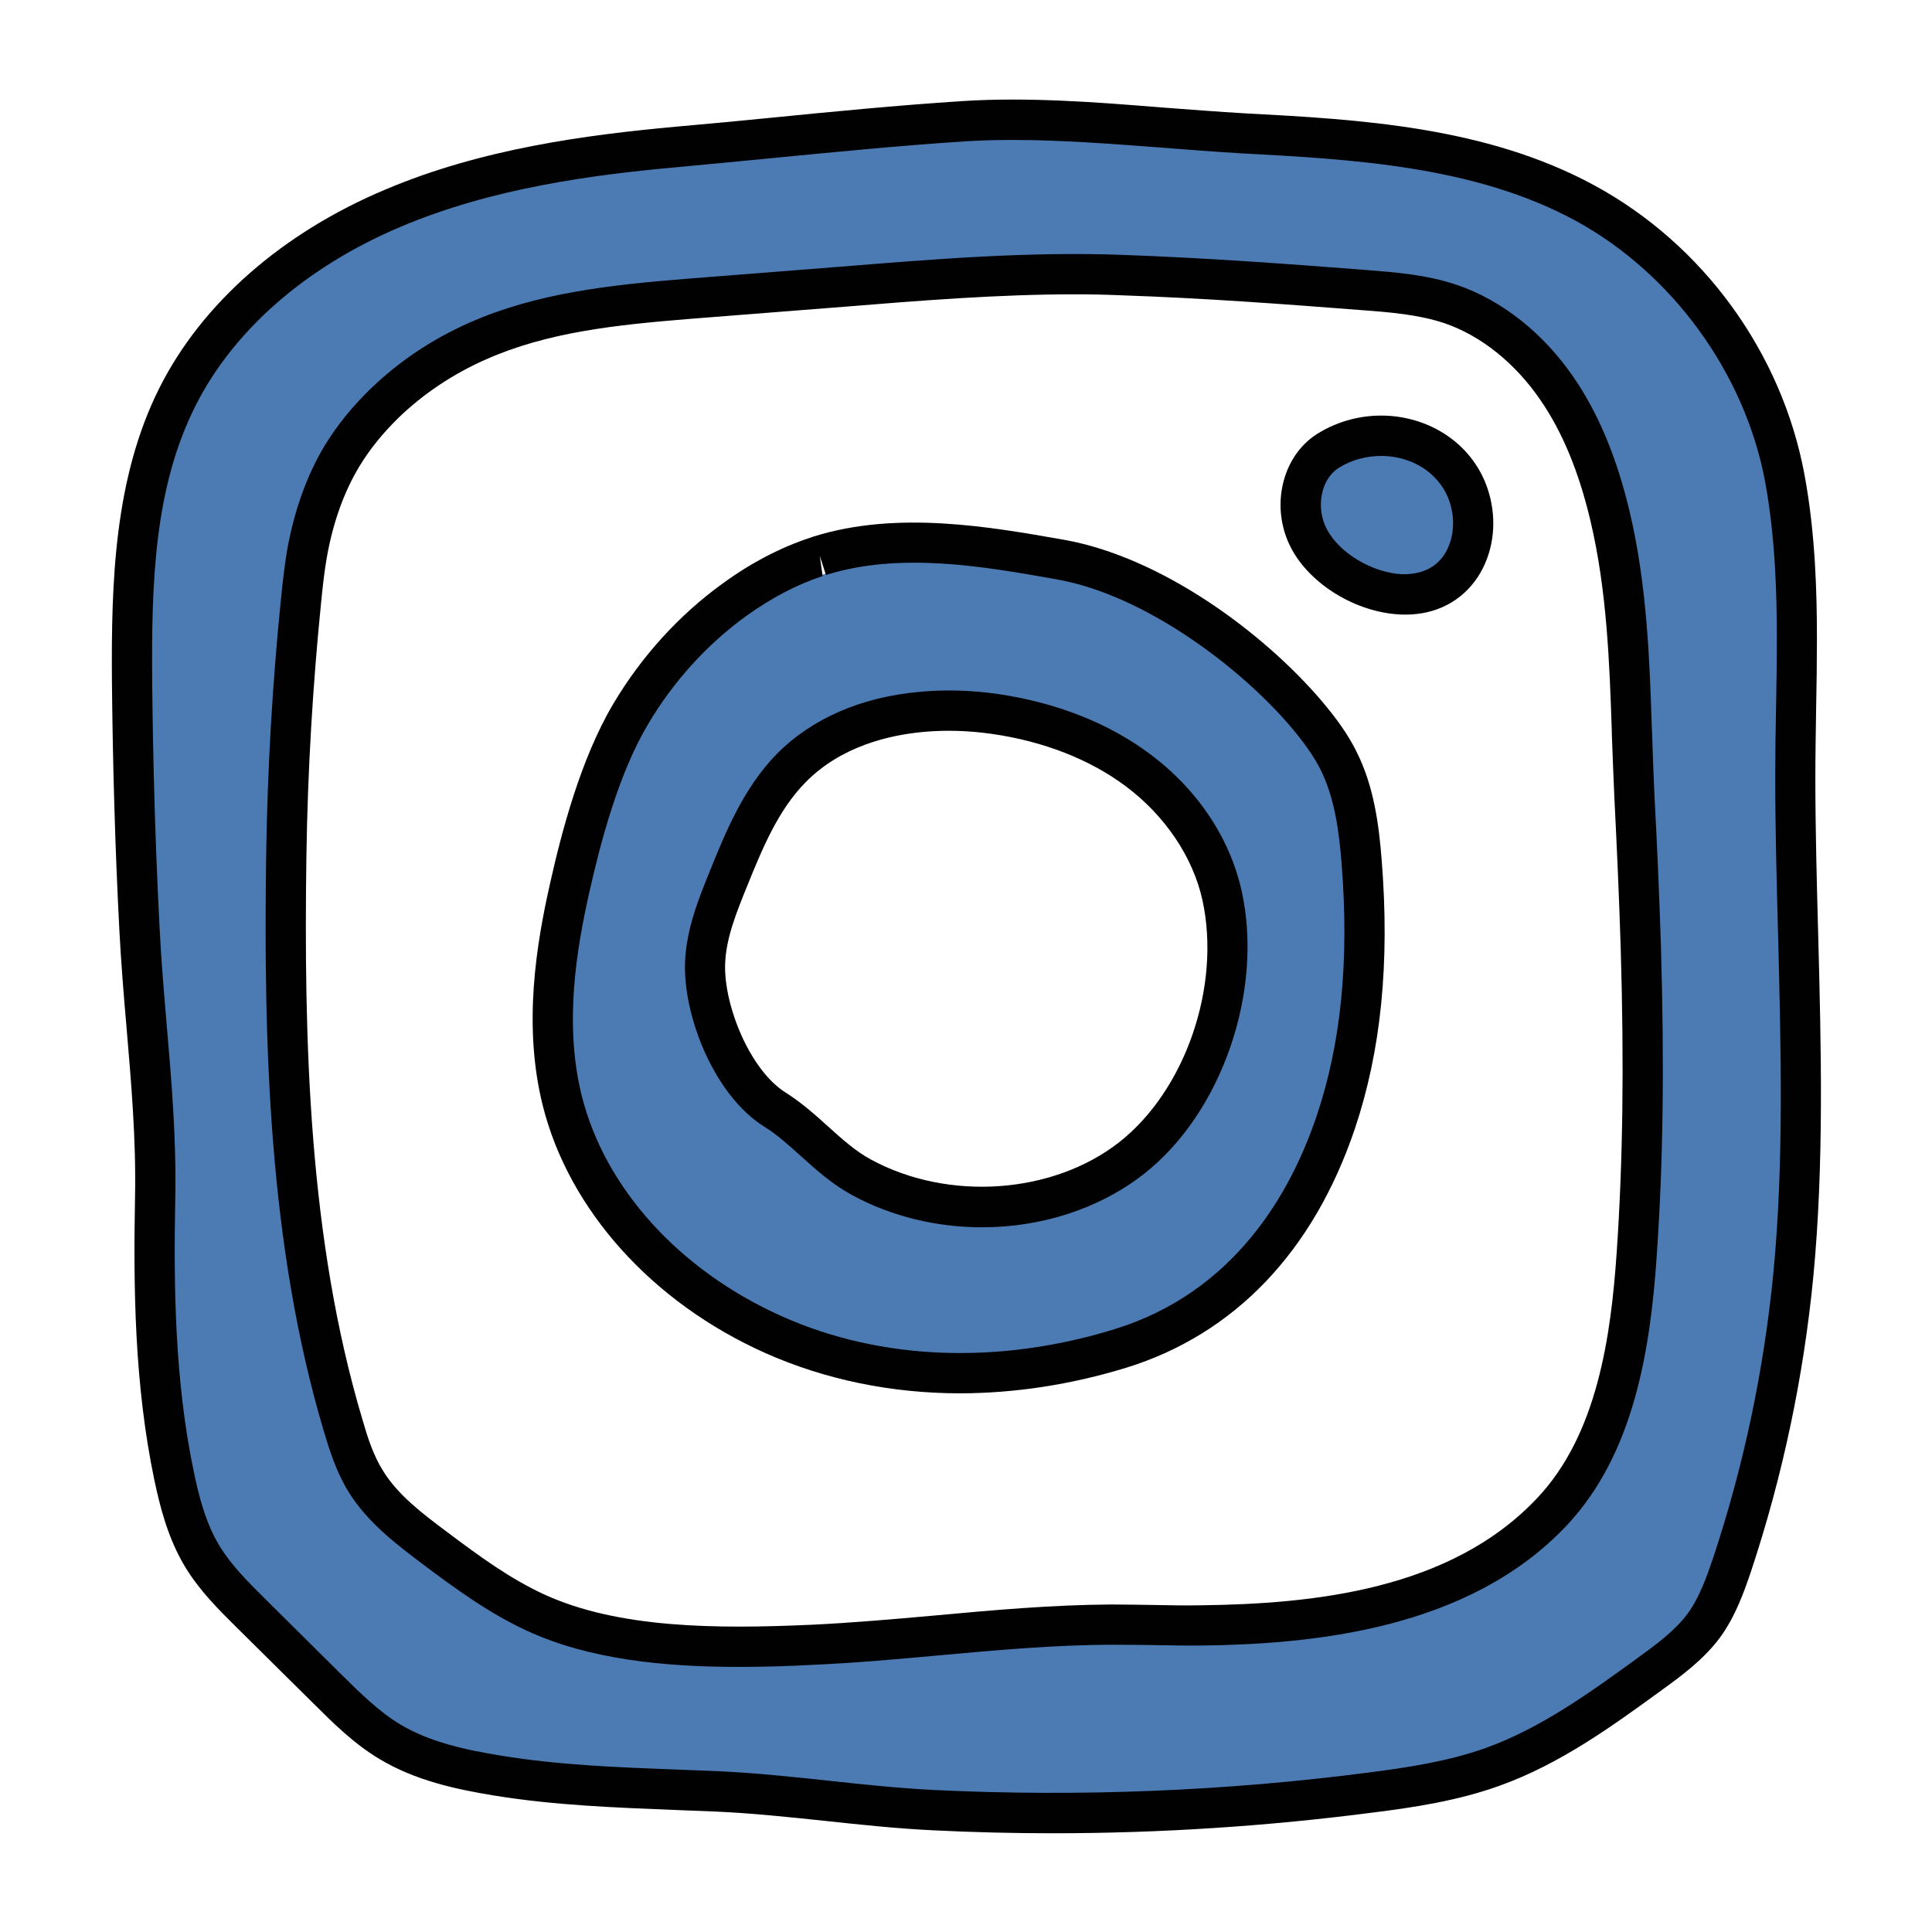<?xml version="1.0" encoding="UTF-8"?>
<svg xmlns="http://www.w3.org/2000/svg" xmlns:xlink="http://www.w3.org/1999/xlink" viewBox="0 0 48 48" width="48px" height="48px">
<g id="surface31351970">
<path style=" stroke:none;fill-rule:nonzero;fill:#4B7BB2;fill-opacity:1;" d="M 18.371 44.754 C 15.602 44.754 13.41 44.801 11.633 43.98 C 10.41 43.418 9.438 42.766 8.434 42.012 C 7.641 41.414 6.207 40.238 5.406 38.934 C 4.926 38.148 4.773 37.312 4.555 36.586 C 3.059 31.539 3.699 26.145 3.273 21.176 C 3.086 18.961 3.438 16.707 3.66 14.512 C 3.707 14.055 3.762 13.594 3.84 13.133 C 4.082 11.719 4.547 10.438 5.223 9.328 C 5.672 8.59 6.234 7.891 6.895 7.25 C 7.883 6.301 9.027 5.531 10.301 4.965 C 12.457 4.008 14.605 3.77 16.797 3.594 L 20.629 3.297 C 22.996 3.105 25.48 2.902 27.992 2.992 C 30.148 3.07 32.25 3.223 34.195 3.379 C 35.055 3.445 36.121 3.527 37.266 3.914 C 39.062 4.523 40.691 5.789 41.852 7.484 C 42.703 8.723 43.598 9.949 44.012 11.695 C 44.523 13.848 44.316 16.145 44.379 17.969 C 44.398 18.52 44.418 19.062 44.445 19.605 C 44.508 20.879 44.566 22.152 44.602 23.422 C 44.695 26.457 44.66 28.988 44.496 31.383 C 44.301 34.293 44.406 38.051 41.992 40.617 C 38.676 44.148 33.27 45.012 29.941 45.055 L 29.594 45.055 C 29.59 45.055 28.926 45.051 28.602 45.043 L 27.742 45.035 C 26.398 45.039 25.051 44.652 23.66 44.777 C 22.469 44.887 21.41 44.652 20.34 44.703 C 19.715 44.73 19.051 44.754 18.371 44.754 Z M 26.688 6.508 C 24.742 6.508 22.777 6.664 20.879 6.82 L 17.043 7.121 C 15.148 7.273 13.477 7.527 11.797 8.277 C 10.871 8.684 10.137 9.156 9.43 9.836 C 8.973 10.277 8.602 10.766 8.297 11.266 C 7.84 12.023 7.504 12.605 7.332 13.609 C 7.27 13.988 7.227 14.375 7.188 14.758 C 6.973 16.867 6.848 19.016 6.816 21.145 C 6.746 25.863 6.875 30.867 8.246 35.484 C 8.395 35.984 8.633 36.355 8.93 36.844 C 9.402 37.613 10.125 38.16 10.762 38.641 C 11.652 39.309 12.465 39.895 13.395 40.32 C 14.727 40.934 16.195 41.008 18.473 41.008 C 19.102 41.008 19.715 40.984 20.289 40.961 C 21.336 40.91 22.383 40.816 23.43 40.723 C 24.922 40.586 26.309 40.461 27.797 40.457 C 28.055 40.457 28.309 40.461 28.562 40.465 L 28.711 40.469 C 29.027 40.473 29.336 40.477 29.645 40.477 L 29.969 40.477 C 32.688 40.441 36.266 40.262 38.727 37.648 C 40.43 35.836 40.645 33.512 40.801 31.18 C 40.953 28.895 40.988 26.465 40.902 23.539 C 40.863 22.289 40.809 21.039 40.746 19.789 C 40.715 19.227 40.695 18.664 40.68 18.098 C 40.621 16.43 40.629 14.625 40.191 12.797 C 39.871 11.449 39.305 10.555 38.688 9.656 C 37.926 8.547 37.293 7.734 36.168 7.355 C 35.414 7.098 34.652 7.023 33.902 6.965 C 31.992 6.812 29.961 6.602 27.863 6.523 C 27.469 6.512 27.078 6.508 26.688 6.508 Z M 26.688 6.508 "/>
<path style=" stroke:none;fill-rule:nonzero;fill:rgb(0.392%,0.392%,0.392%);fill-opacity:1;" d="M 18.363 41.414 C 16.484 41.414 14.637 41.227 13.102 40.52 C 12.168 40.09 11.363 39.508 10.48 38.844 C 9.844 38.363 9.125 37.82 8.656 37.059 C 8.355 36.57 8.184 36.023 8.043 35.551 C 6.672 30.941 6.547 25.941 6.613 21.227 C 6.645 19.098 6.77 16.953 6.984 14.848 C 7.023 14.465 7.066 14.078 7.129 13.695 C 7.305 12.695 7.621 11.809 8.074 11.059 C 8.375 10.566 8.758 10.094 9.215 9.652 C 9.914 8.977 10.738 8.426 11.656 8.02 C 13.328 7.277 15.168 7.078 17.062 6.926 L 20.895 6.625 C 23.172 6.441 25.535 6.246 27.871 6.332 C 29.961 6.406 32.02 6.559 33.934 6.707 C 34.676 6.766 35.445 6.824 36.195 7.078 C 37.309 7.457 38.34 8.27 39.094 9.371 C 39.711 10.27 40.164 11.355 40.484 12.695 C 40.922 14.531 40.984 16.418 41.039 18.086 L 41.047 18.242 C 41.062 18.754 41.082 19.266 41.105 19.773 C 41.172 21.023 41.227 22.273 41.266 23.523 C 41.352 26.465 41.32 28.887 41.164 31.156 C 41.008 33.477 40.617 36.098 38.926 37.898 C 36.48 40.5 32.578 40.848 29.859 40.883 C 29.453 40.887 29.047 40.879 28.641 40.871 C 28.301 40.867 27.977 40.863 27.625 40.863 C 26.188 40.867 24.723 41 23.305 41.129 C 22.285 41.223 21.234 41.316 20.188 41.363 C 19.582 41.395 18.973 41.414 18.363 41.414 Z M 26.711 7.312 C 24.793 7.312 22.855 7.469 20.977 7.621 L 17.145 7.922 C 15.27 8.074 13.594 8.254 12.062 8.934 C 11.254 9.293 10.527 9.777 9.91 10.371 C 9.516 10.754 9.188 11.16 8.934 11.578 C 8.543 12.223 8.27 12.992 8.117 13.863 C 8.055 14.223 8.016 14.586 7.98 14.949 C 7.77 17.027 7.645 19.141 7.613 21.238 C 7.547 25.879 7.668 30.785 9.004 35.266 C 9.129 35.699 9.273 36.152 9.512 36.535 C 9.879 37.137 10.488 37.598 11.082 38.043 C 11.918 38.672 12.68 39.227 13.52 39.613 C 15.359 40.457 17.789 40.473 20.145 40.367 C 21.164 40.32 22.207 40.227 23.219 40.137 C 24.656 40.004 26.141 39.871 27.621 39.863 C 27.969 39.863 28.312 39.871 28.656 39.875 C 29.055 39.883 29.449 39.891 29.844 39.883 C 32.598 39.848 36.035 39.516 38.195 37.215 C 39.676 35.645 40.023 33.234 40.168 31.09 C 40.32 28.855 40.352 26.461 40.266 23.555 C 40.227 22.312 40.172 21.066 40.109 19.824 C 40.086 19.309 40.066 18.793 40.047 18.277 L 40.043 18.117 C 39.988 16.5 39.926 14.668 39.512 12.93 C 39.223 11.711 38.816 10.73 38.273 9.941 C 37.641 9.016 36.789 8.336 35.879 8.027 C 35.242 7.816 34.539 7.758 33.855 7.707 C 31.953 7.559 29.906 7.406 27.84 7.336 C 27.465 7.32 27.086 7.312 26.711 7.312 Z M 26.711 7.312 "/>
<path style=" stroke:none;fill-rule:nonzero;fill:rgb(0.392%,0.392%,0.392%);fill-opacity:1;" d="M 26.16 45.547 C 25.164 45.547 24.168 45.523 23.176 45.473 C 22.273 45.43 21.363 45.332 20.484 45.238 C 19.598 45.145 18.68 45.047 17.785 45.008 L 16.793 44.969 C 15.312 44.91 13.781 44.855 12.273 44.609 C 11.32 44.453 10.312 44.234 9.43 43.703 C 8.789 43.32 8.277 42.809 7.781 42.316 L 5.895 40.449 C 5.434 39.992 4.957 39.52 4.598 38.926 C 4.176 38.227 3.977 37.445 3.836 36.777 C 3.34 34.41 3.312 31.992 3.355 29.73 C 3.383 28.332 3.262 26.914 3.145 25.543 C 3.074 24.73 3.008 23.918 2.965 23.098 C 2.859 21.059 2.801 18.984 2.781 16.941 C 2.762 14.469 2.836 11.871 3.965 9.629 C 5.02 7.535 7.008 5.789 9.57 4.711 C 11.977 3.691 14.57 3.352 16.789 3.148 C 17.551 3.082 18.312 3.008 19.07 2.934 C 20.652 2.777 22.285 2.617 23.902 2.512 C 25.547 2.406 27.246 2.539 28.891 2.672 C 29.578 2.723 30.262 2.777 30.934 2.816 C 33.734 2.965 36.906 3.137 39.605 4.602 C 42.316 6.07 44.27 8.762 44.832 11.793 C 45.105 13.258 45.141 14.742 45.141 15.867 C 45.141 16.453 45.133 17.035 45.121 17.617 C 45.113 18.188 45.102 18.754 45.102 19.312 C 45.102 20.598 45.137 21.902 45.172 23.207 C 45.246 26.016 45.32 28.922 45.051 31.723 C 44.809 34.215 44.289 36.672 43.508 39.027 C 43.32 39.586 43.105 40.176 42.73 40.688 C 42.324 41.234 41.773 41.637 41.289 41.988 C 40.043 42.895 38.758 43.828 37.254 44.367 C 36.215 44.742 35.109 44.906 34.152 45.027 C 31.512 45.371 28.832 45.547 26.16 45.547 Z M 25.168 3.477 C 24.762 3.477 24.363 3.488 23.969 3.512 C 22.367 3.617 20.738 3.777 19.164 3.93 C 18.402 4.004 17.641 4.078 16.879 4.148 C 14.734 4.34 12.238 4.668 9.957 5.633 C 7.613 6.621 5.805 8.199 4.859 10.078 C 3.828 12.121 3.762 14.484 3.781 16.934 C 3.801 18.961 3.859 21.02 3.965 23.047 C 4.004 23.855 4.074 24.656 4.141 25.457 C 4.262 26.852 4.383 28.301 4.355 29.746 C 4.312 31.949 4.34 34.301 4.816 36.57 C 4.938 37.16 5.109 37.84 5.453 38.406 C 5.75 38.895 6.184 39.324 6.602 39.738 L 8.484 41.605 C 8.941 42.055 9.41 42.52 9.945 42.844 C 10.684 43.285 11.578 43.477 12.438 43.617 C 13.883 43.855 15.379 43.91 16.828 43.965 L 17.832 44.004 C 18.758 44.047 19.691 44.145 20.594 44.242 C 21.461 44.336 22.352 44.43 23.227 44.473 C 26.824 44.645 30.457 44.5 34.027 44.035 C 34.93 43.918 35.973 43.766 36.918 43.426 C 38.285 42.934 39.516 42.043 40.703 41.18 C 41.148 40.855 41.613 40.516 41.926 40.094 C 42.219 39.695 42.398 39.191 42.562 38.707 C 43.32 36.426 43.824 34.043 44.059 31.625 C 44.324 28.883 44.246 26.012 44.176 23.234 C 44.141 21.918 44.105 20.605 44.105 19.312 C 44.105 18.746 44.113 18.176 44.125 17.602 C 44.137 17.023 44.145 16.445 44.145 15.867 C 44.145 14.781 44.109 13.359 43.855 11.973 C 43.355 9.277 41.543 6.785 39.133 5.477 C 36.633 4.121 33.578 3.957 30.883 3.812 C 30.203 3.773 29.512 3.719 28.816 3.664 C 27.605 3.574 26.371 3.477 25.168 3.477 Z M 25.168 3.477 "/>
<path style=" stroke:none;fill-rule:nonzero;fill:#4B7BB2;fill-opacity:1;" d="M 35.844 11.367 C 35.086 10.734 33.906 10.629 32.992 11.203 C 32.301 11.641 32.141 12.66 32.52 13.383 C 33.16 14.605 35.398 15.426 36.297 14.062 C 36.594 13.605 36.668 13.023 36.543 12.492 C 36.43 12.023 36.18 11.645 35.844 11.367 Z M 35.844 11.367 "/>
<path style=" stroke:none;fill-rule:nonzero;fill:rgb(0.392%,0.392%,0.392%);fill-opacity:1;" d="M 34.914 15.27 C 34.867 15.27 34.824 15.266 34.777 15.266 C 33.688 15.211 32.551 14.52 32.078 13.617 C 31.551 12.613 31.84 11.34 32.723 10.781 C 33.797 10.105 35.211 10.188 36.164 10.98 C 36.598 11.344 36.895 11.824 37.027 12.379 C 37.191 13.066 37.078 13.781 36.715 14.336 C 36.316 14.938 35.68 15.27 34.914 15.27 Z M 34.312 11.328 C 33.945 11.328 33.574 11.426 33.258 11.625 C 32.82 11.902 32.68 12.613 32.965 13.148 C 33.273 13.738 34.094 14.23 34.828 14.266 C 35.285 14.277 35.652 14.125 35.879 13.785 C 36.09 13.465 36.156 13.023 36.055 12.609 C 35.977 12.27 35.789 11.973 35.523 11.75 C 35.188 11.469 34.754 11.328 34.312 11.328 Z M 34.312 11.328 "/>
<path style=" stroke:none;fill-rule:nonzero;fill:#4B7BB2;fill-opacity:1;" d="M 24.402 33.832 C 22.699 33.832 20.898 34.043 19.449 33.258 C 18.602 32.797 17.965 32.359 17.516 31.953 C 17.34 31.797 16.762 31.285 16.629 31.199 C 14.219 29.688 13.594 26.059 13.68 23.773 C 13.73 22.371 14.195 21.234 14.531 20.41 C 14.988 19.277 15.617 17.719 16.914 16.398 C 18.344 14.941 20.293 14.062 22.559 13.859 C 23.441 13.777 24.363 13.805 25.27 13.938 C 27.266 14.227 29.098 14.957 30.562 16.051 C 32.395 17.418 33.656 19.332 34.117 21.441 C 34.938 25.215 33.441 29.473 30.48 31.793 C 28.805 33.109 26.648 33.832 24.402 33.832 Z M 23.816 17.516 C 23.578 17.516 23.137 17.664 22.902 17.684 C 21.426 17.816 20.691 17.824 19.816 18.719 C 18.98 19.57 18.559 20.691 18.164 21.672 C 17.891 22.34 17.344 23.176 17.316 23.996 C 17.262 25.359 17.996 26.777 19.254 27.566 C 19.57 27.766 19.656 28.258 19.957 28.523 C 20.332 28.863 20.906 28.98 21.406 29.254 C 23.641 30.461 26.172 30.293 28.113 28.77 C 30.055 27.25 30.906 24.766 30.363 22.262 C 30.074 20.93 29.555 19.75 28.359 18.855 C 27.328 18.09 26.176 17.949 24.723 17.738 C 24.309 17.68 24.223 17.516 23.816 17.516 Z M 23.816 17.516 "/>
<path style=" stroke:none;fill-rule:nonzero;fill:rgb(0.392%,0.392%,0.392%);fill-opacity:1;" d="M 24.398 30.492 C 23.285 30.492 22.16 30.23 21.168 29.691 C 20.676 29.422 20.277 29.066 19.898 28.723 C 19.594 28.449 19.309 28.191 18.988 27.992 C 17.746 27.215 16.969 25.246 17.02 23.902 C 17.051 23.09 17.355 22.336 17.625 21.668 C 18.02 20.691 18.469 19.582 19.297 18.734 C 20.164 17.855 21.395 17.316 22.855 17.188 C 23.484 17.129 24.137 17.148 24.793 17.242 C 26.238 17.453 27.543 17.965 28.566 18.73 C 29.754 19.613 30.562 20.828 30.852 22.152 C 31.395 24.641 30.348 27.656 28.422 29.164 C 27.301 30.043 25.855 30.492 24.398 30.492 Z M 22.945 18.184 C 22.094 18.262 20.891 18.539 20.012 19.438 C 19.32 20.141 18.93 21.109 18.551 22.043 C 18.301 22.664 18.039 23.301 18.016 23.941 C 17.977 24.961 18.625 26.586 19.52 27.145 C 19.914 27.395 20.246 27.691 20.566 27.98 C 20.922 28.301 21.254 28.602 21.645 28.812 C 23.566 29.852 26.156 29.668 27.805 28.379 C 29.449 27.09 30.34 24.504 29.875 22.367 C 29.641 21.297 28.945 20.262 27.965 19.531 C 27.074 18.867 25.93 18.418 24.648 18.234 C 24.07 18.152 23.496 18.133 22.945 18.184 Z M 22.945 18.184 "/>
<path style=" stroke:none;fill-rule:nonzero;fill:rgb(0.392%,0.392%,0.392%);fill-opacity:1;" d="M 23.863 34.617 C 22.156 34.617 20.508 34.281 19.016 33.617 C 16.199 32.359 14.133 30.059 13.484 27.465 C 12.988 25.477 13.324 23.457 13.672 21.922 C 13.953 20.672 14.426 18.855 15.234 17.492 C 15.93 16.316 16.871 15.277 17.961 14.492 C 18.664 13.98 19.395 13.602 20.117 13.363 C 20.121 13.363 20.211 13.332 20.219 13.328 C 22.297 12.68 24.59 13.086 26.43 13.41 C 28.863 13.84 31.402 15.73 32.836 17.414 C 33.227 17.875 33.504 18.273 33.703 18.676 C 34.133 19.531 34.258 20.48 34.328 21.375 C 34.531 23.93 34.312 26.109 33.66 28.047 C 32.629 31.098 30.668 33.148 27.984 33.98 C 26.609 34.402 25.219 34.613 23.863 34.617 Z M 20.367 13.809 L 20.438 14.312 C 19.801 14.52 19.168 14.855 18.543 15.301 C 17.566 16.008 16.719 16.941 16.094 18.004 C 15.359 19.242 14.914 20.961 14.648 22.141 C 14.324 23.57 14.008 25.438 14.453 27.223 C 15.027 29.523 16.887 31.57 19.426 32.703 C 21.879 33.801 24.816 33.91 27.691 33.023 C 30.676 32.102 32.07 29.633 32.711 27.727 C 33.32 25.922 33.523 23.871 33.332 21.457 C 33.27 20.66 33.16 19.828 32.809 19.121 C 32.645 18.797 32.41 18.461 32.074 18.062 C 30.801 16.566 28.434 14.781 26.258 14.395 C 24.434 14.07 22.363 13.707 20.52 14.285 Z M 20.367 13.809 L 20.379 13.809 Z M 20.367 13.809 "/>
</g>
</svg>

